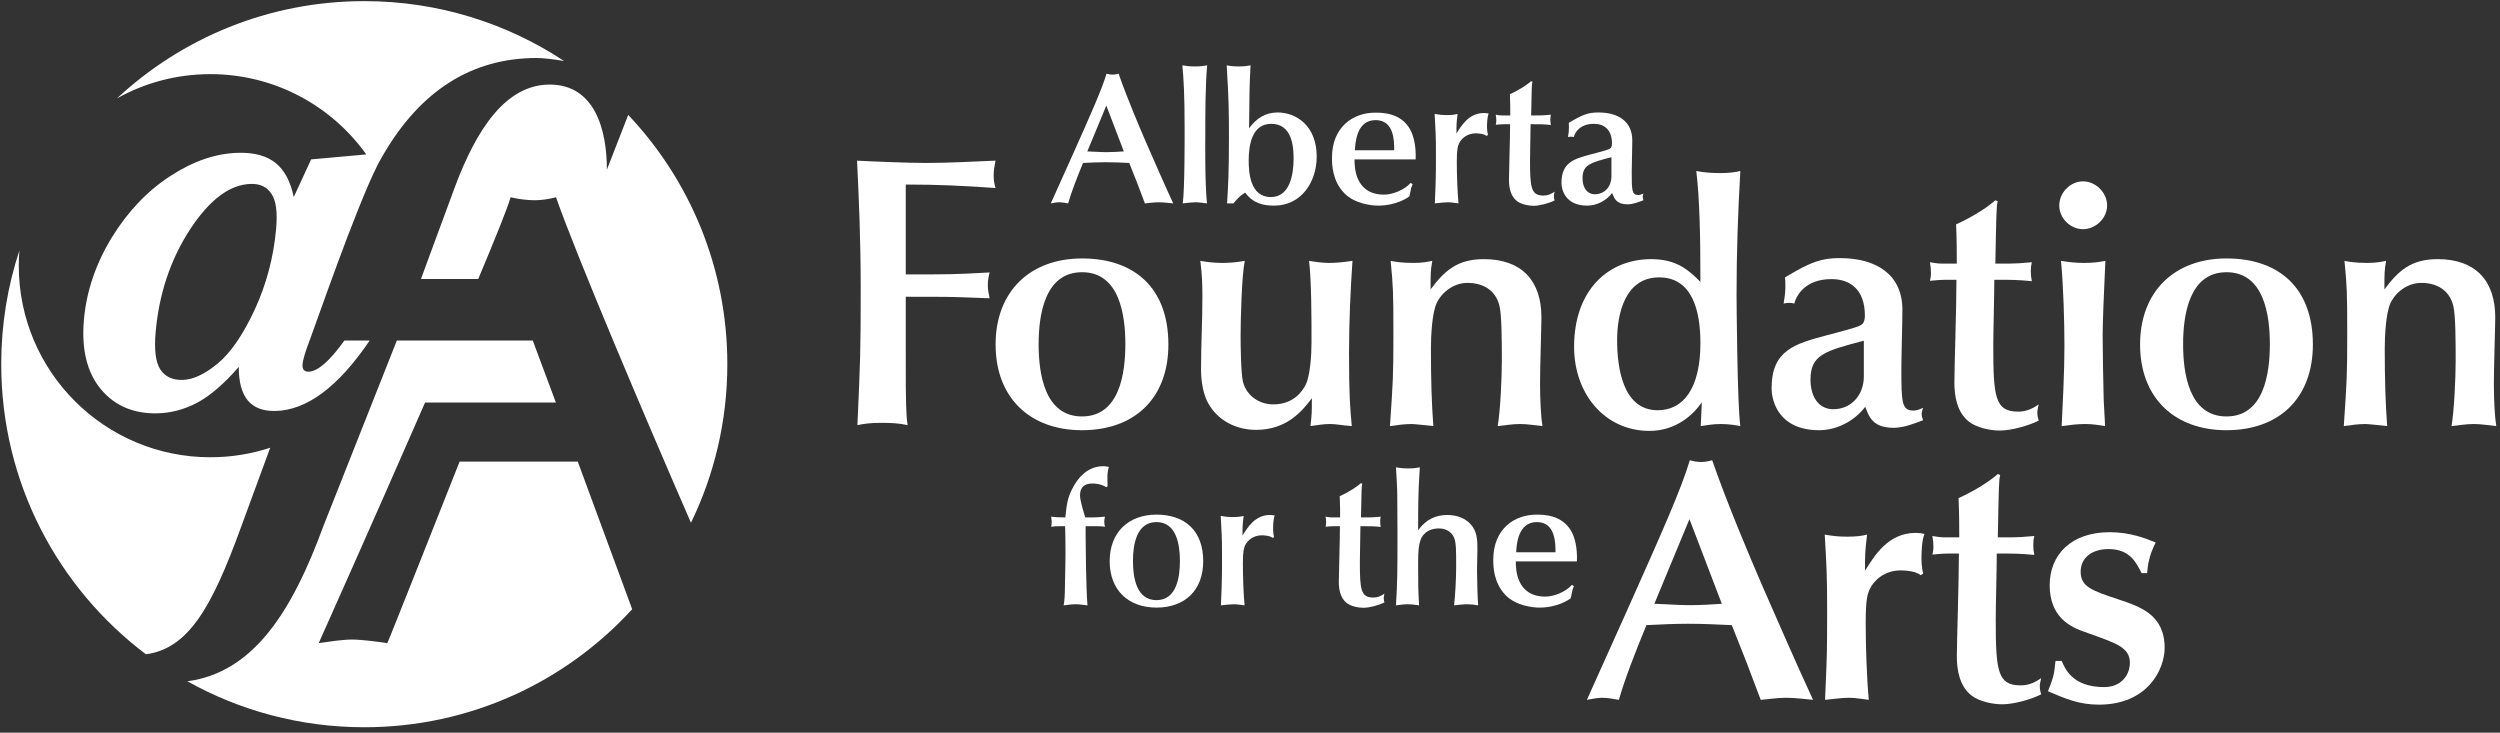 <svg viewBox="0 0 389 114" version="1.1" xmlns="http://www.w3.org/2000/svg" xmlns:xlink="http://www.w3.org/1999/xlink">
  <rect x="0" y="0" width="389" height="114" fill="#333333" stroke="none"/>
  <g id="AFAblk" fill="#ffffff">
      <path d="M140.936,28.715 C146.009,28.715 149.771,28.896 154.901,29.255 C154.616,28.295 154.616,27.696 154.616,27.275 C154.616,26.555 154.73,25.836 154.901,24.996 C151.766,25.116 147.776,25.356 144.128,25.356 C141.335,25.356 135.351,25.116 133.356,24.996 C133.641,30.755 133.926,37.295 133.926,44.915 C133.926,54.454 133.869,56.074 133.413,66.154 C134.496,65.914 135.521,65.794 137.117,65.794 C138.713,65.794 139.91,65.854 141.221,66.154 C141.05,64.894 141.05,64.414 140.993,63.034 C140.936,61.174 140.936,60.334 140.936,54.214 L140.936,46.175 C147.035,46.175 147.719,46.175 150.854,46.295 L153.989,46.415 C153.818,45.635 153.704,45.035 153.704,44.375 C153.704,43.655 153.818,42.995 153.989,42.395 C151.652,42.515 149.144,42.695 144.869,42.695 L140.936,42.695 L140.936,28.715" id="Fill-1"></path>
      <path d="M154.915,53.604 C154.915,61.906 160.271,66.94 168.358,66.94 C176.606,66.94 181.801,61.906 181.801,53.604 C181.801,44.874 176.606,40.215 168.358,40.215 C160.271,40.215 154.915,45.356 154.915,53.604 L154.915,53.604 Z M161.61,53.55 C161.61,49.105 162.52,42.357 168.358,42.357 C174.196,42.357 175.106,48.998 175.106,53.55 C175.106,58.103 174.196,64.798 168.358,64.798 C162.52,64.798 161.61,58.103 161.61,53.55 L161.61,53.55 Z" id="Fill-2"></path>
      <path d="M186.879,57.514 C186.879,58.157 186.932,60.781 187.95,62.656 C189.45,65.441 192.342,66.887 195.448,66.887 C200.269,66.887 202.679,63.887 204.125,61.959 C204.125,64.262 204.125,64.316 203.91,66.297 C205.089,66.137 205.946,65.976 206.963,65.976 C207.927,65.976 208.838,66.19 210.338,66.297 C210.07,63.352 209.909,61.691 209.909,54.943 C209.909,50.123 210.123,45.356 210.445,40.59 C208.624,40.857 207.66,40.911 206.802,40.911 C205.785,40.911 204.66,40.75 203.696,40.59 C204.071,43.856 204.071,49.587 204.071,53.283 C204.071,55.318 203.857,58.478 203.16,59.87 C202.786,60.62 201.447,62.923 198.126,62.923 C195.984,62.923 194.002,61.638 193.413,59.442 C193.091,58.21 193.038,53.765 193.038,52.265 C193.038,49.855 193.199,43.053 193.681,40.59 C192.503,40.804 191.378,40.911 190.2,40.911 C189.075,40.911 188.004,40.804 186.772,40.59 C187.039,42.946 187.093,43.963 187.093,46.213 C187.093,49.962 186.879,53.765 186.879,57.514" id="Fill-3"></path>
      <path d="M239.845,49.373 C239.845,43.642 236.738,40.322 230.9,40.322 C226.776,40.322 224.795,42.089 222.599,45.035 C222.599,42.357 222.599,42.143 222.866,40.59 C222.01,40.75 221.367,40.911 219.921,40.911 C217.993,40.911 216.922,40.697 216.386,40.59 C216.761,44.553 216.814,45.195 216.814,51.997 C216.814,58.371 216.761,59.174 216.279,66.297 C217.403,66.137 218.582,65.976 219.653,65.976 C220.135,65.976 222.492,66.244 223.027,66.297 C222.759,62.656 222.652,59.067 222.652,54.193 C222.652,52.372 222.813,48.677 223.563,47.123 C224.42,45.356 226.294,44.017 228.329,44.017 C230.633,44.017 232.668,45.035 233.31,47.552 C233.685,48.998 233.685,53.39 233.685,56.175 C233.685,58.692 233.471,63.727 233.043,66.297 C234.06,66.19 235.346,65.976 236.524,65.976 C237.702,65.976 238.827,66.19 240.005,66.297 C239.791,65.066 239.63,62.388 239.63,59.71 C239.63,57.085 239.845,50.873 239.845,49.373" id="Fill-4"></path>
      <path d="M264.638,66.297 C265.496,66.19 266.406,65.976 267.745,65.976 C269.084,65.976 270.262,66.19 270.798,66.297 C270.316,63.084 270.208,46.641 270.208,45.784 C270.208,39.411 270.423,32.984 270.798,26.611 C269.887,26.825 268.87,26.932 267.745,26.932 C266.192,26.932 265.121,26.825 263.942,26.611 C264.478,31.056 264.585,36.948 264.585,43.856 C262.764,42.035 260.889,40.322 256.926,40.322 C250.339,40.322 244.929,45.035 244.929,53.979 C244.929,61.209 249.642,67.047 256.658,67.047 C260.836,67.047 263.514,64.476 264.799,62.602 L264.638,66.297 L264.638,66.297 Z M257.944,63.834 C252.427,63.834 251.624,57.032 251.624,52.908 C251.624,48.837 252.856,43.16 258.158,43.16 C263.299,43.16 264.585,48.302 264.585,53.39 C264.585,60.46 261.907,63.834 257.944,63.834 L257.944,63.834 Z" id="Fill-5"></path>
      <path d="M284.284,52.158 C279.303,53.497 275.661,54.461 275.661,60.406 C275.661,62.495 276.839,66.94 283.052,66.94 C285.837,66.94 288.569,65.494 290.229,63.298 C290.872,65.012 291.514,66.565 294.674,66.565 C296.174,66.565 297.834,65.922 299.227,65.387 C299.119,65.066 299.012,64.744 299.012,64.423 C299.012,64.101 299.119,63.78 299.227,63.459 C298.744,63.673 298.262,63.887 297.727,63.887 C295.906,63.887 295.852,62.602 295.852,57.353 C295.852,55.586 296.013,50.176 296.013,48.195 C296.013,42.785 292.05,40.161 286.265,40.161 C283.48,40.161 281.82,40.696 277.75,43.16 C277.803,43.642 277.803,44.124 277.803,44.606 C277.803,45.517 277.696,46.213 277.535,47.231 C277.803,47.177 278.124,47.123 278.392,47.123 C278.66,47.123 278.928,47.177 279.196,47.231 C279.517,45.945 280.91,43.428 284.98,43.428 C287.872,43.428 290.175,45.035 290.175,49.105 C290.175,49.48 290.122,49.855 289.961,50.176 C289.693,50.658 289.264,50.819 286.105,51.676 L284.284,52.158 L284.284,52.158 Z M290.014,58.585 C290.014,61.37 288.14,63.673 285.248,63.673 C283.105,63.673 281.713,61.906 281.713,59.067 C281.713,55.211 283.909,54.622 290.014,53.015 L290.014,58.585 L290.014,58.585 Z" id="Fill-6"></path>
      <path d="M310.475,31.163 C309.512,32.02 307.423,33.52 304.37,34.912 C304.477,37.376 304.477,39.518 304.477,41.018 L302.121,41.018 C301.424,41.018 300.675,40.857 300.3,40.804 C300.407,41.446 300.46,41.928 300.46,42.518 C300.46,43.053 300.353,43.428 300.3,43.696 C300.942,43.642 301.799,43.535 302.817,43.535 L304.424,43.535 C304.424,47.82 304.102,57.192 304.102,59.549 C304.102,61.691 304.531,64.155 306.352,65.601 C307.583,66.565 309.672,66.994 311.172,66.994 C312.939,66.994 315.671,66.244 317.224,65.441 C317.117,65.066 317.01,64.744 317.01,64.209 C317.01,63.78 317.17,63.191 317.224,62.923 C316.153,63.673 315.189,64.048 314.01,64.048 C310.422,64.048 310.154,61.745 310.154,53.818 C310.154,51.569 310.315,45.838 310.315,43.535 C313.261,43.535 313.85,43.535 316.153,43.749 C316.046,43.214 315.992,42.732 315.992,42.143 C315.992,41.607 316.046,41.286 316.153,40.804 L314.171,40.964 C313.207,41.018 312.886,41.018 310.475,41.018 C310.636,32.984 310.636,32.074 310.85,31.324 L310.475,31.163" id="Fill-7"></path>
      <path d="M320.796,66.297 C322.028,66.137 323.206,65.976 324.438,65.976 C325.617,65.976 326.527,66.137 327.545,66.297 C327.545,65.655 327.33,62.602 327.33,61.906 C327.277,60.031 327.17,54.514 327.17,52.158 C327.17,50.23 327.384,45.249 327.491,43 L327.598,40.59 C326.742,40.75 325.884,40.911 324.278,40.911 C322.725,40.911 321.76,40.75 320.689,40.59 C321.064,44.338 321.225,50.069 321.225,53.872 C321.225,55.854 321.171,57.782 321.064,60.513 L320.796,66.297 L320.796,66.297 Z M324.117,35.662 C326.045,35.662 327.866,34.002 327.866,31.966 C327.866,29.985 326.099,28.217 324.117,28.217 C322.135,28.217 320.421,29.985 320.421,31.966 C320.421,34.002 322.189,35.662 324.117,35.662 L324.117,35.662 Z" id="Fill-8"></path>
      <path d="M332.997,53.604 C332.997,61.906 338.353,66.94 346.441,66.94 C354.689,66.94 359.884,61.906 359.884,53.604 C359.884,44.874 354.689,40.215 346.441,40.215 C338.353,40.215 332.997,45.356 332.997,53.604 L332.997,53.604 Z M339.692,53.55 C339.692,49.105 340.603,42.357 346.441,42.357 C352.279,42.357 353.189,48.998 353.189,53.55 C353.189,58.103 352.279,64.798 346.441,64.798 C340.603,64.798 339.692,58.103 339.692,53.55 L339.692,53.55 Z" id="Fill-9"></path>
      <path d="M388.26,49.373 C388.26,43.642 385.153,40.322 379.315,40.322 C375.191,40.322 373.209,42.089 371.014,45.035 C371.014,42.357 371.014,42.143 371.281,40.59 C370.424,40.75 369.782,40.911 368.336,40.911 C366.408,40.911 365.336,40.697 364.801,40.59 C365.176,44.553 365.229,45.195 365.229,51.997 C365.229,58.371 365.176,59.174 364.694,66.297 C365.818,66.137 366.997,65.976 368.068,65.976 C368.55,65.976 370.906,66.244 371.442,66.297 C371.174,62.656 371.067,59.067 371.067,54.193 C371.067,52.372 371.228,48.677 371.978,47.123 C372.835,45.356 374.709,44.017 376.744,44.017 C379.047,44.017 381.083,45.035 381.725,47.552 C382.1,48.998 382.1,53.39 382.1,56.175 C382.1,58.692 381.886,63.727 381.458,66.297 C382.475,66.19 383.76,65.976 384.939,65.976 C386.117,65.976 387.242,66.19 388.42,66.297 C388.206,65.066 388.045,62.388 388.045,59.71 C388.045,57.085 388.26,50.873 388.26,49.373" id="Fill-10"></path>
      <path d="M172.344,75.64 C172.315,75.205 172.315,74.625 172.315,74.103 C172.315,73.668 172.402,73.059 172.547,72.654 C171.909,72.538 171.822,72.538 171.677,72.538 C168.778,72.538 167.386,75.089 167.038,75.698 C166.082,77.379 165.995,78.452 165.763,80.51 C163.936,80.481 164.951,80.51 163.559,80.394 C163.588,80.713 163.646,80.974 163.646,81.177 C163.646,81.438 163.617,81.699 163.559,81.96 C163.907,81.931 164.226,81.873 164.806,81.873 L165.734,81.873 C165.763,82.453 165.792,84.801 165.792,86.164 C165.792,87.555 165.734,89.005 165.705,91.266 C165.676,92.977 165.647,93.296 165.502,94.195 C165.995,94.136 166.749,94.02 167.386,94.02 C167.937,94.02 168.662,94.136 169.213,94.195 C168.981,91.701 168.923,84.163 168.923,83.467 L168.923,81.873 C171.097,81.873 171.445,81.873 171.938,81.96 C171.88,81.757 171.822,81.525 171.822,81.177 C171.822,80.858 171.88,80.626 171.938,80.394 L170.865,80.481 C170.344,80.51 170.169,80.51 168.865,80.51 C168.604,79.669 168.053,77.872 168.053,77.089 C168.053,75.292 169.445,75.234 169.996,75.234 C170.344,75.234 171.358,75.292 172.141,75.814 L172.344,75.64" id="Fill-11"></path>
      <path d="M172.665,87.323 C172.665,91.817 175.564,94.542 179.942,94.542 C184.406,94.542 187.219,91.817 187.219,87.323 C187.219,82.598 184.406,80.076 179.942,80.076 C175.564,80.076 172.665,82.859 172.665,87.323 L172.665,87.323 Z M176.289,87.294 C176.289,84.888 176.781,81.235 179.942,81.235 C183.102,81.235 183.595,84.83 183.595,87.294 C183.595,89.759 183.102,93.383 179.942,93.383 C176.781,93.383 176.289,89.759 176.289,87.294 L176.289,87.294 Z" id="Fill-12"></path>
      <path d="M189.973,94.195 C190.843,94.107 191.481,94.02 191.973,94.02 C192.582,94.02 193.307,94.166 193.655,94.195 C193.481,92.397 193.394,89.585 193.394,87.729 C193.394,85.729 193.539,85.294 193.742,84.859 C194.09,84.105 195.018,83.294 196.322,83.294 C196.467,83.294 197.54,83.294 198.033,83.7 L198.236,83.554 C198.149,83.207 198.091,82.772 198.091,82.308 C198.091,81.902 198.12,80.655 198.352,80.22 C198.12,80.162 197.888,80.133 197.598,80.133 C195.278,80.133 194.119,82.076 193.336,83.323 C193.336,81.902 193.336,81.757 193.51,80.278 C193.046,80.394 192.553,80.452 191.857,80.452 C191.104,80.452 190.611,80.394 189.944,80.278 C190.089,82.83 190.147,83.554 190.147,86.715 C190.147,87.845 190.147,90.078 190.089,91.353 L189.973,94.195" id="Fill-13"></path>
      <path d="M211.769,75.176 C211.247,75.64 210.117,76.451 208.464,77.205 C208.522,78.539 208.522,79.699 208.522,80.51 L207.246,80.51 C206.869,80.51 206.464,80.423 206.261,80.394 C206.319,80.742 206.348,81.003 206.348,81.322 C206.348,81.612 206.29,81.815 206.261,81.96 C206.609,81.931 207.073,81.873 207.623,81.873 L208.493,81.873 C208.493,84.192 208.319,89.266 208.319,90.541 C208.319,91.701 208.551,93.035 209.537,93.818 C210.204,94.339 211.334,94.571 212.146,94.571 C213.103,94.571 214.581,94.166 215.422,93.731 C215.364,93.528 215.306,93.354 215.306,93.064 C215.306,92.832 215.393,92.513 215.422,92.368 C214.842,92.774 214.32,92.977 213.683,92.977 C211.74,92.977 211.595,91.73 211.595,87.439 C211.595,86.222 211.682,83.119 211.682,81.873 C213.277,81.873 213.596,81.873 214.842,81.989 C214.784,81.699 214.755,81.438 214.755,81.119 C214.755,80.829 214.784,80.655 214.842,80.394 L213.77,80.481 C213.248,80.51 213.074,80.51 211.769,80.51 C211.856,76.162 211.856,75.669 211.972,75.263 L211.769,75.176" id="Fill-14"></path>
      <path d="M220.925,72.712 C220.374,72.828 219.911,72.885 219.186,72.885 C218.432,72.885 217.794,72.828 217.214,72.712 C217.301,74.248 217.417,76.017 217.417,77.176 L217.446,82.83 C217.446,88.976 217.446,90.281 217.214,94.195 C217.504,94.166 218.374,94.02 218.983,94.02 C219.592,94.02 220.229,94.107 220.809,94.195 C220.664,91.585 220.664,91.295 220.664,87.497 C220.664,85.497 220.78,84.83 221.012,84.105 C221.476,82.656 222.81,82.221 223.882,82.221 C225.071,82.221 226.057,82.83 226.376,84.018 C226.549,84.685 226.579,85.439 226.579,88.135 C226.579,90.135 226.433,92.571 226.26,94.195 C226.665,94.166 227.564,94.02 228.202,94.02 C228.84,94.02 229.42,94.078 229.999,94.195 C229.913,93.035 229.826,90.339 229.826,88.744 C229.826,87.845 229.883,86.28 229.883,85.613 C229.883,84.308 229.883,83.119 229.217,82.076 C228.289,80.626 226.694,80.133 225.187,80.133 C223.534,80.133 221.911,80.742 220.664,82.511 C220.664,78.945 220.664,76.886 220.867,73.639 L220.925,72.712" id="Fill-15"></path>
      <path d="M245.369,87.352 C245.456,85.149 245.021,83.641 244.528,82.714 C243.079,80.076 240.15,80.076 239.078,80.076 C235.657,80.076 232.352,82.279 232.352,87.091 C232.352,88.106 232.381,90.686 234.294,92.629 C235.889,94.252 238.469,94.542 239.542,94.542 C242.325,94.542 244.209,93.296 244.412,93.064 L244.673,91.817 C244.731,91.614 244.818,91.411 244.905,91.208 L244.586,91.005 C243.63,92.107 241.774,92.832 240.469,92.832 C235.86,92.832 235.86,88.425 235.86,87.352 L245.369,87.352 L245.369,87.352 Z M235.918,85.932 C235.976,84.83 236.15,81.235 239.136,81.235 C242.035,81.235 242.035,84.511 242.035,85.932 L235.918,85.932 L235.918,85.932 Z" id="Fill-16"></path>
      <path d="M178.145,31.648 C178.667,31.619 179.479,31.474 180.291,31.474 C181.102,31.474 182.117,31.619 182.552,31.648 C181.247,28.835 179.334,24.457 178.232,21.935 C177.189,19.5 175.449,15.441 174.057,11.469 C173.738,11.556 173.449,11.614 173.13,11.614 C172.782,11.614 172.492,11.556 172.173,11.469 C171.477,13.846 169.796,17.616 166.868,24.168 L163.504,31.648 C163.91,31.59 164.316,31.474 164.809,31.474 C165.273,31.474 165.824,31.59 166.201,31.648 C166.665,29.995 167.592,27.589 168.52,25.356 C169.68,25.298 170.839,25.24 171.999,25.24 C173.246,25.24 174.463,25.298 175.71,25.356 L176.928,28.429 L178.145,31.648 L178.145,31.648 Z M174.869,23.559 C173.97,23.617 173.101,23.675 172.202,23.675 C171.187,23.675 170.202,23.588 169.187,23.559 L172.144,16.427 L174.869,23.559 L174.869,23.559 Z" id="Fill-17"></path>
      <path d="M183.979,10.165 C184.181,12.426 184.327,14.716 184.327,20.109 C184.327,20.805 184.356,29.415 184.037,31.648 C185.051,31.532 185.544,31.474 186.037,31.474 C186.646,31.474 187.226,31.59 187.806,31.648 C187.458,28.371 187.545,21.413 187.545,20.834 C187.545,17.847 187.545,13.296 187.835,10.165 C187.255,10.252 186.936,10.339 185.979,10.339 C185.051,10.339 184.703,10.281 183.979,10.165" id="Fill-18"></path>
      <path d="M204.879,24.371 C204.879,19.529 201.661,17.5 198.791,17.5 C196.848,17.5 195.457,18.456 194.355,19.964 C194.413,14.021 194.413,13.383 194.587,10.165 C194.094,10.252 193.63,10.339 192.818,10.339 C192.007,10.339 191.456,10.281 190.876,10.165 C191.195,15.528 191.224,17.383 191.224,21.181 C191.224,27.009 191.108,28.719 190.934,31.648 L191.919,31.648 C192.76,30.662 192.876,30.546 193.746,29.966 C194.993,31.648 196.529,31.995 198.269,31.995 C202.501,31.995 204.879,28.284 204.879,24.371 L204.879,24.371 Z M197.747,30.662 C194.471,30.662 194.297,26.748 194.297,24.95 C194.297,22.602 194.79,19.268 197.805,19.268 C201.023,19.268 201.284,22.747 201.284,24.66 C201.284,27.096 200.733,30.662 197.747,30.662 L197.747,30.662 Z" id="Fill-19"></path>
      <path d="M220.274,24.806 C220.361,22.602 219.926,21.094 219.433,20.167 C217.983,17.528 215.055,17.528 213.983,17.528 C210.562,17.528 207.256,19.732 207.256,24.544 C207.256,25.559 207.285,28.14 209.199,30.082 C210.793,31.705 213.374,31.995 214.446,31.995 C217.23,31.995 219.114,30.749 219.317,30.517 L219.578,29.27 C219.636,29.067 219.723,28.864 219.81,28.661 L219.491,28.458 C218.534,29.56 216.679,30.285 215.374,30.285 C210.764,30.285 210.764,25.878 210.764,24.806 L220.274,24.806 L220.274,24.806 Z M210.822,23.385 C210.88,22.283 211.054,18.688 214.04,18.688 C216.94,18.688 216.94,21.964 216.94,23.385 L210.822,23.385 L210.822,23.385 Z" id="Fill-20"></path>
      <path d="M223.26,31.648 C224.129,31.56 224.767,31.474 225.26,31.474 C225.869,31.474 226.594,31.619 226.942,31.648 C226.767,29.85 226.68,27.038 226.68,25.182 C226.68,23.182 226.825,22.747 227.028,22.312 C227.376,21.558 228.304,20.747 229.609,20.747 C229.754,20.747 230.826,20.747 231.319,21.152 L231.522,21.007 C231.435,20.659 231.377,20.225 231.377,19.761 C231.377,19.355 231.406,18.108 231.638,17.674 C231.406,17.616 231.174,17.587 230.884,17.587 C228.565,17.587 227.405,19.529 226.623,20.775 C226.623,19.355 226.623,19.21 226.796,17.731 C226.333,17.847 225.84,17.905 225.144,17.905 C224.39,17.905 223.898,17.847 223.23,17.731 C223.375,20.283 223.433,21.007 223.433,24.168 C223.433,25.298 223.433,27.531 223.375,28.806 L223.26,31.648" id="Fill-21"></path>
      <path d="M238.246,12.629 C237.725,13.093 236.594,13.904 234.941,14.658 C234.999,15.992 234.999,17.152 234.999,17.963 L233.724,17.963 C233.347,17.963 232.941,17.876 232.738,17.847 C232.796,18.195 232.825,18.456 232.825,18.775 C232.825,19.065 232.767,19.268 232.738,19.413 C233.086,19.384 233.55,19.326 234.101,19.326 L234.97,19.326 C234.97,21.645 234.796,26.719 234.796,27.994 C234.796,29.154 235.028,30.488 236.014,31.271 C236.681,31.792 237.812,32.024 238.623,32.024 C239.58,32.024 241.059,31.619 241.899,31.184 C241.841,30.981 241.783,30.807 241.783,30.517 C241.783,30.285 241.87,29.966 241.899,29.821 C241.32,30.227 240.798,30.43 240.16,30.43 C238.217,30.43 238.073,29.183 238.073,24.893 C238.073,23.675 238.159,20.572 238.159,19.326 C239.754,19.326 240.073,19.326 241.32,19.442 C241.262,19.152 241.233,18.891 241.233,18.572 C241.233,18.282 241.262,18.108 241.32,17.847 L240.247,17.934 C239.725,17.963 239.551,17.963 238.246,17.963 C238.333,13.615 238.333,13.122 238.449,12.716 L238.246,12.629" id="Fill-22"></path>
      <path d="M247.635,23.993 C244.938,24.718 242.967,25.24 242.967,28.458 C242.967,29.589 243.605,31.995 246.968,31.995 C248.475,31.995 249.954,31.212 250.853,30.024 C251.201,30.952 251.548,31.792 253.259,31.792 C254.071,31.792 254.969,31.444 255.723,31.155 C255.665,30.981 255.607,30.807 255.607,30.633 C255.607,30.459 255.665,30.285 255.723,30.111 C255.462,30.227 255.201,30.343 254.911,30.343 C253.926,30.343 253.897,29.647 253.897,26.806 C253.897,25.849 253.984,22.921 253.984,21.848 C253.984,18.92 251.838,17.5 248.707,17.5 C247.2,17.5 246.301,17.789 244.098,19.123 C244.126,19.384 244.126,19.645 244.126,19.906 C244.126,20.399 244.069,20.775 243.982,21.326 C244.126,21.297 244.301,21.268 244.445,21.268 C244.59,21.268 244.735,21.297 244.88,21.326 C245.054,20.631 245.808,19.268 248.011,19.268 C249.577,19.268 250.824,20.138 250.824,22.341 C250.824,22.544 250.795,22.747 250.708,22.921 C250.563,23.182 250.331,23.269 248.62,23.733 L247.635,23.993 L247.635,23.993 Z M250.737,27.472 C250.737,28.98 249.722,30.227 248.156,30.227 C246.997,30.227 246.243,29.27 246.243,27.734 C246.243,25.646 247.432,25.327 250.737,24.457 L250.737,27.472 L250.737,27.472 Z" id="Fill-23"></path>
      <path d="M273.967,108.893 C274.931,108.839 276.43,108.571 277.93,108.571 C279.43,108.571 281.304,108.839 282.108,108.893 C279.698,103.698 276.162,95.61 274.127,90.951 C272.199,86.452 268.986,78.954 266.415,71.616 C265.826,71.777 265.29,71.884 264.701,71.884 C264.059,71.884 263.523,71.777 262.934,71.616 C261.648,76.008 258.542,82.971 253.133,95.075 L246.92,108.893 C247.669,108.786 248.419,108.571 249.33,108.571 C250.187,108.571 251.204,108.786 251.901,108.893 C252.758,105.84 254.471,101.395 256.185,97.271 C258.328,97.163 260.47,97.057 262.612,97.057 C264.915,97.057 267.165,97.163 269.468,97.271 L271.717,102.948 L273.967,108.893 L273.967,108.893 Z M267.915,93.95 C266.254,94.057 264.648,94.164 262.987,94.164 C261.113,94.164 259.292,94.004 257.417,93.95 L262.88,80.775 L267.915,93.95 L267.915,93.95 Z" id="Fill-24"></path>
      <path d="M283.982,108.893 C285.589,108.732 286.767,108.571 287.678,108.571 C288.802,108.571 290.141,108.839 290.784,108.893 C290.463,105.572 290.302,100.377 290.302,96.949 C290.302,93.254 290.57,92.451 290.945,91.647 C291.587,90.255 293.301,88.755 295.711,88.755 C295.979,88.755 297.961,88.755 298.871,89.505 L299.246,89.237 C299.086,88.594 298.978,87.791 298.978,86.934 C298.978,86.184 299.032,83.881 299.461,83.078 C299.032,82.971 298.603,82.917 298.068,82.917 C293.783,82.917 291.641,86.505 290.195,88.808 C290.195,86.184 290.195,85.916 290.516,83.185 C289.659,83.399 288.749,83.506 287.463,83.506 C286.071,83.506 285.16,83.399 283.929,83.185 C284.196,87.898 284.304,89.237 284.304,95.075 C284.304,97.163 284.304,101.288 284.196,103.644 L283.982,108.893" id="Fill-25"></path>
      <path d="M310.858,73.759 C309.894,74.616 307.805,76.115 304.753,77.508 C304.86,79.971 304.86,82.114 304.86,83.613 L302.503,83.613 C301.807,83.613 301.057,83.453 300.682,83.399 C300.789,84.042 300.843,84.524 300.843,85.113 C300.843,85.649 300.735,86.024 300.682,86.291 C301.325,86.238 302.182,86.131 303.199,86.131 L304.806,86.131 C304.806,90.415 304.485,99.788 304.485,102.144 C304.485,104.287 304.913,106.751 306.734,108.197 C307.966,109.161 310.055,109.589 311.554,109.589 C313.322,109.589 316.053,108.839 317.607,108.036 C317.499,107.661 317.392,107.34 317.392,106.804 C317.392,106.376 317.553,105.787 317.607,105.519 C316.535,106.268 315.571,106.643 314.393,106.643 C310.805,106.643 310.537,104.34 310.537,96.414 C310.537,94.164 310.697,88.433 310.697,86.131 C313.643,86.131 314.232,86.131 316.535,86.345 C316.428,85.809 316.375,85.327 316.375,84.738 C316.375,84.202 316.428,83.881 316.535,83.399 L314.554,83.56 C313.59,83.613 313.268,83.613 310.858,83.613 C311.019,75.58 311.019,74.669 311.233,73.919 L310.858,73.759" id="Fill-26"></path>
      <path d="M319.84,102.841 C319.733,103.43 319.733,104.394 319.465,105.304 C319.251,106.108 318.822,107.126 318.662,107.554 C321.393,108.732 323.535,109.643 326.588,109.643 C334.193,109.643 336.818,104.126 336.818,100.806 C336.818,95.61 332.962,94.379 329.588,93.254 C325.571,91.915 323.75,91.326 323.75,88.969 C323.75,86.773 325.517,85.434 328.088,85.434 C331.355,85.434 332.373,87.469 333.23,89.183 L334.087,89.183 C334.193,88.005 334.354,86.505 335.426,84.416 C333.872,83.774 331.462,82.81 328.249,82.81 C322.304,82.81 318.93,86.291 318.93,91.058 C318.93,95.932 322.09,97.324 323.16,97.86 C323.589,98.074 326.106,98.931 326.803,99.199 C329.32,100.163 331.409,100.859 331.409,103.109 C331.409,105.037 330.07,106.911 327.392,106.911 C322.411,106.911 321.286,103.965 320.804,102.841 L319.84,102.841" id="Fill-27"></path>
      <path d="M39.077,28.616 C35.79,28.681 32.62,31.043 29.567,35.702 C26.539,40.36 24.759,45.665 24.223,51.617 C23.974,54.391 24.213,56.349 24.945,57.49 C25.678,58.604 26.825,59.146 28.388,59.115 C30.03,59.082 31.867,58.226 33.902,56.544 C35.937,54.838 37.855,52.031 39.66,48.122 C41.466,44.188 42.566,40.027 42.962,35.636 C43.196,33.023 42.957,31.201 42.244,30.166 C41.559,29.104 40.503,28.588 39.077,28.616 L39.077,28.616 Z M18.202,15.308 C28.289,5.919 41.815,0.176 56.683,0.176 C68.166,0.176 78.85,3.603 87.766,9.489 C86.039,9.204 84.515,9.026 83.484,9.026 C73.302,9.026 65.46,14.218 59.811,23.777 C59.445,24.397 59.087,25.034 58.739,25.69 C55.241,32.679 49.14,50.464 48.229,52.83 C47.466,54.812 47.131,56.066 47.083,56.603 C47.047,57.007 47.099,57.316 47.242,57.528 C47.41,57.74 47.67,57.842 48.021,57.835 C49.436,57.806 51.292,56.189 53.591,52.983 L57.524,52.983 C52.64,60.194 47.744,63.847 42.833,63.947 C40.92,63.985 39.492,63.435 38.546,62.299 C37.602,61.136 37.139,59.397 37.16,57.084 C34.879,59.711 32.724,61.568 30.69,62.658 C28.685,63.718 26.605,64.27 24.452,64.315 C20.761,64.388 17.836,63.13 15.678,60.538 C13.52,57.92 12.649,54.308 13.064,49.702 C13.461,45.286 14.905,41.037 17.397,36.953 C19.914,32.87 22.958,29.678 26.526,27.375 C30.095,25.045 33.645,23.845 37.173,23.775 C39.597,23.726 41.498,24.252 42.878,25.354 C44.258,26.456 45.2,28.225 45.708,30.661 L48.413,24.8 L56.996,24.029 C51.59,16.465 42.735,11.535 32.729,11.535 C27.455,11.535 22.5,12.905 18.202,15.308 L18.202,15.308 Z M98.367,94.795 C88.038,106.08 73.187,113.158 56.683,113.158 C46.687,113.158 37.298,110.562 29.153,106.008 C39.386,104.637 45.409,95.274 50.325,81.843 L61.751,52.983 L82.898,52.983 L86.493,62.634 L66.139,62.634 C58.16,80.923 49.592,100.071 49.592,100.071 C50.898,99.885 53.203,99.512 54.789,99.512 C56.281,99.512 59.053,99.885 60.265,100.071 C60.337,100.073 71.515,71.821 71.515,71.821 L89.899,71.821 L98.367,94.795 L98.367,94.795 Z M97.751,17.878 C107.312,27.997 113.173,41.647 113.173,56.667 C113.173,65.514 111.14,73.887 107.514,81.342 C100.281,64.736 89.733,39.878 86.514,30.691 C85.488,30.971 84.237,31.158 83.212,31.158 C82.093,31.158 80.478,30.971 79.452,30.691 C78.93,32.476 77.025,37.205 74.412,43.409 L65.502,43.409 L67.641,37.6 L70.77,29.131 C74.115,20.156 78.679,13.159 85.538,13.159 C92.524,13.159 94.444,20.149 94.429,26.408 L97.751,17.878 L97.751,17.878 Z M0.192,56.667 C0.192,50.492 1.182,44.549 3.013,38.987 C2.953,39.764 2.922,40.55 2.922,41.343 C2.922,57.805 16.267,71.15 32.729,71.15 C35.981,71.15 39.112,70.629 42.043,69.666 L37.481,82.087 C32.98,94.457 29.343,100.904 22.71,101.806 C9.033,91.496 0.192,75.114 0.192,56.667 L0.192,56.667 Z" id="Fill-28"></path>
  </g>
</svg>